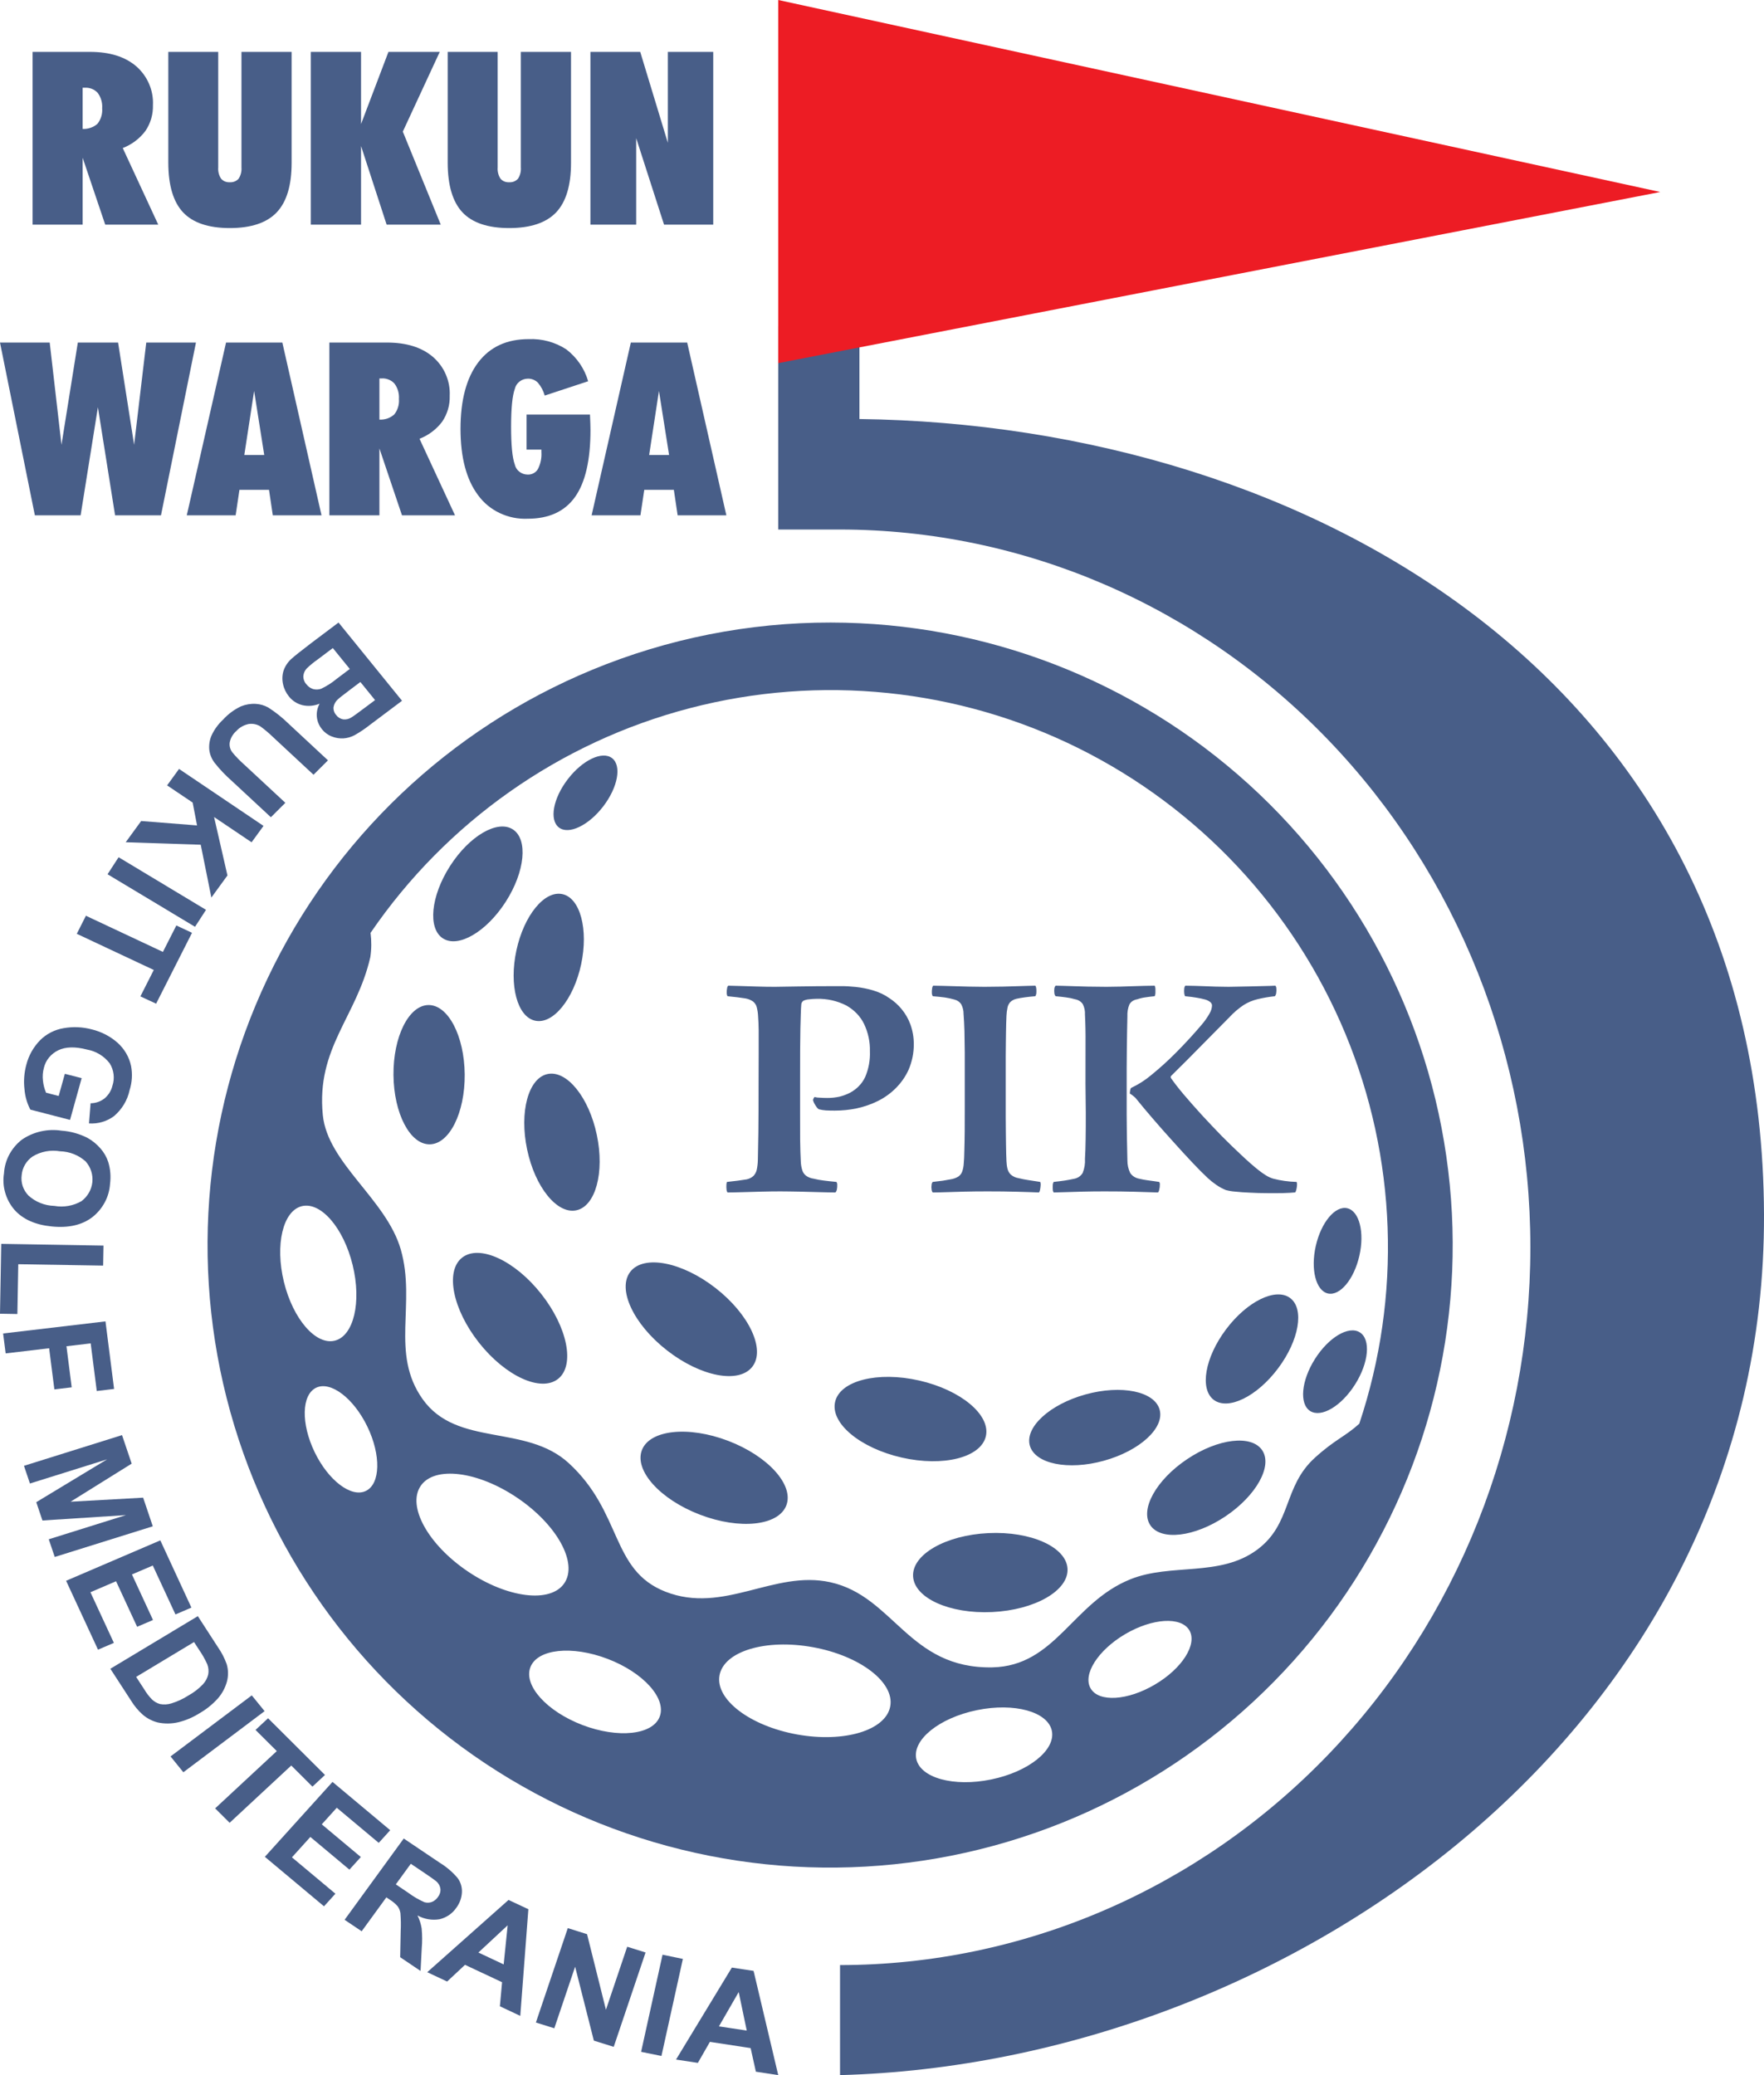 <svg width="34" height="40" viewBox="0 0 34 40" fill="none" xmlns="http://www.w3.org/2000/svg">
<path d="M16.191 37.879C19.721 37.876 23.105 36.417 25.601 33.822C28.096 31.228 29.497 27.71 29.497 24.043C29.497 20.375 28.096 16.858 25.601 14.263C23.105 11.669 19.721 10.21 16.191 10.207H15V6.291L16.565 6V8.077C25.237 8.19 33.962 13.144 34 23.406C34.037 33.266 24.878 39.766 16.191 40V37.879L16.191 37.879Z" fill="#485E88"/>
<path fill-rule="evenodd" clip-rule="evenodd" d="M32 3.701L15 7V0L32 3.701Z" fill="#ED1C24"/>
<path d="M1.593 1.691V2.485C1.645 2.488 1.697 2.48 1.746 2.463C1.796 2.446 1.841 2.42 1.879 2.386C1.946 2.3 1.978 2.194 1.969 2.088C1.977 1.982 1.947 1.877 1.883 1.79C1.852 1.756 1.813 1.729 1.769 1.712C1.725 1.695 1.678 1.688 1.631 1.691H1.593ZM0.628 4.33V1H1.737C2.112 1 2.408 1.092 2.624 1.276C2.732 1.37 2.817 1.486 2.873 1.616C2.929 1.746 2.955 1.886 2.948 2.026C2.953 2.203 2.903 2.376 2.803 2.524C2.692 2.672 2.541 2.786 2.366 2.854L3.05 4.33H2.028L1.593 3.041V4.33H0.628ZM3.244 3.139V1H4.206V3.228C4.2 3.304 4.219 3.379 4.261 3.444C4.281 3.467 4.307 3.486 4.336 3.498C4.366 3.51 4.397 3.515 4.429 3.513C4.461 3.515 4.494 3.51 4.523 3.498C4.553 3.486 4.579 3.467 4.6 3.444C4.641 3.379 4.66 3.304 4.654 3.228V1H5.621V3.139C5.621 3.574 5.525 3.892 5.333 4.094C5.142 4.295 4.841 4.396 4.429 4.396C4.019 4.396 3.719 4.295 3.529 4.094C3.34 3.892 3.245 3.574 3.244 3.139ZM5.99 4.33V1H6.959V2.391L7.487 1H8.476L7.764 2.537L8.495 4.33H7.452L6.959 2.815V4.33H5.99ZM8.629 3.139V1H9.592V3.228C9.586 3.304 9.605 3.379 9.646 3.444C9.666 3.467 9.692 3.486 9.721 3.498C9.751 3.51 9.783 3.515 9.814 3.513C9.847 3.515 9.879 3.51 9.908 3.498C9.938 3.486 9.964 3.467 9.985 3.444C10.026 3.379 10.045 3.304 10.039 3.228V1H11.006V3.139C11.006 3.574 10.91 3.892 10.719 4.094C10.527 4.295 10.226 4.396 9.814 4.396C9.404 4.396 9.104 4.295 8.914 4.094C8.725 3.892 8.63 3.574 8.629 3.139ZM11.38 4.33V1H12.34L12.872 2.752V1H13.747V4.33H12.799L12.262 2.663V4.33H11.38ZM0 6.603H0.958L1.185 8.574L1.5 6.603H2.276L2.585 8.574L2.819 6.603H3.777L3.103 9.933H2.218L1.887 7.85L1.554 9.933H0.672L0 6.603ZM3.6 9.933L4.357 6.603H5.442L6.197 9.933H5.258L5.185 9.442H4.615L4.542 9.933H3.6ZM4.709 8.77H5.093L4.898 7.536L4.709 8.77V8.77ZM7.313 7.295V8.088C7.365 8.091 7.417 8.084 7.467 8.067C7.516 8.05 7.561 8.023 7.599 7.989C7.666 7.904 7.698 7.798 7.689 7.691C7.697 7.585 7.667 7.48 7.603 7.394C7.572 7.359 7.533 7.333 7.489 7.316C7.445 7.298 7.398 7.291 7.351 7.295L7.313 7.295ZM6.348 9.933V6.603H7.457C7.833 6.603 8.128 6.695 8.344 6.879C8.452 6.973 8.538 7.089 8.593 7.219C8.649 7.349 8.675 7.489 8.668 7.629C8.674 7.806 8.623 7.98 8.523 8.128C8.413 8.275 8.261 8.39 8.086 8.458L8.77 9.933H7.748L7.313 8.644V9.933L6.348 9.933ZM11.372 7.99V8.004C11.378 8.131 11.381 8.226 11.381 8.289C11.381 8.869 11.282 9.3 11.084 9.579C10.885 9.859 10.581 9.999 10.171 9.999C9.985 10.007 9.8 9.97 9.632 9.89C9.465 9.811 9.322 9.693 9.215 9.546C8.989 9.245 8.877 8.819 8.876 8.27C8.876 7.714 8.99 7.286 9.217 6.986C9.444 6.687 9.768 6.537 10.189 6.537C10.447 6.526 10.702 6.595 10.916 6.735C11.12 6.892 11.267 7.107 11.336 7.349L10.499 7.625C10.474 7.534 10.429 7.449 10.367 7.376C10.342 7.351 10.312 7.331 10.279 7.318C10.246 7.305 10.211 7.298 10.175 7.299C10.116 7.3 10.059 7.319 10.013 7.355C9.967 7.391 9.935 7.441 9.923 7.496C9.875 7.628 9.851 7.871 9.851 8.227C9.851 8.581 9.875 8.824 9.922 8.953C9.934 9.008 9.965 9.058 10.011 9.093C10.056 9.128 10.112 9.148 10.171 9.148C10.211 9.15 10.251 9.14 10.286 9.121C10.321 9.102 10.35 9.074 10.369 9.04C10.42 8.938 10.443 8.826 10.435 8.713V8.667H10.149V7.99H11.372ZM11.403 9.933L12.159 6.603H13.245L14 9.933H13.061L12.988 9.442H12.418L12.344 9.933H11.403ZM12.512 8.77H12.896L12.701 7.536L12.512 8.77H12.512Z" fill="#485E88"/>
<path d="M7.749 13.508L7.123 13.978C7.032 14.05 6.935 14.115 6.833 14.172C6.767 14.207 6.694 14.228 6.619 14.233C6.544 14.237 6.468 14.225 6.397 14.197C6.321 14.168 6.255 14.119 6.206 14.057C6.15 13.988 6.115 13.905 6.107 13.817C6.099 13.73 6.118 13.642 6.16 13.564C6.056 13.608 5.94 13.618 5.83 13.593C5.725 13.567 5.633 13.507 5.568 13.424C5.512 13.354 5.473 13.273 5.455 13.186C5.436 13.101 5.439 13.013 5.465 12.929C5.495 12.841 5.548 12.761 5.619 12.698C5.668 12.653 5.792 12.554 5.992 12.401L6.525 12L7.749 13.508ZM7.229 13.495L6.946 13.146L6.739 13.302C6.616 13.395 6.54 13.454 6.513 13.48C6.468 13.519 6.439 13.572 6.429 13.63C6.426 13.657 6.429 13.684 6.438 13.711C6.446 13.737 6.46 13.761 6.479 13.782C6.51 13.825 6.557 13.855 6.611 13.866C6.668 13.874 6.725 13.86 6.773 13.829C6.807 13.809 6.899 13.743 7.047 13.631L7.229 13.495ZM6.742 12.895L6.415 12.492L6.123 12.712C6.048 12.764 5.978 12.822 5.913 12.884C5.875 12.924 5.851 12.976 5.847 13.031C5.845 13.09 5.866 13.148 5.907 13.192C5.939 13.234 5.983 13.265 6.034 13.282C6.085 13.296 6.14 13.294 6.189 13.277C6.297 13.226 6.397 13.162 6.487 13.087L6.742 12.895ZM6.322 14.656L6.043 14.934L5.269 14.214C5.191 14.138 5.108 14.067 5.019 14.002C4.952 13.961 4.872 13.944 4.793 13.956C4.701 13.975 4.617 14.022 4.556 14.09C4.488 14.149 4.442 14.229 4.427 14.316C4.419 14.382 4.437 14.448 4.478 14.502C4.548 14.587 4.626 14.667 4.709 14.74L5.5 15.475L5.221 15.753L4.47 15.055C4.345 14.945 4.23 14.825 4.129 14.694C4.075 14.62 4.042 14.534 4.033 14.445C4.026 14.352 4.041 14.26 4.078 14.175C4.132 14.06 4.207 13.957 4.301 13.87C4.398 13.763 4.516 13.676 4.648 13.614C4.738 13.578 4.835 13.562 4.932 13.568C5.016 13.573 5.096 13.597 5.169 13.637C5.31 13.727 5.441 13.831 5.559 13.947L6.321 14.656L6.322 14.656ZM3.451 14.822L5.079 15.92L4.849 16.236L4.126 15.749L4.384 16.875L4.074 17.301L3.869 16.283L2.423 16.235L2.721 15.826L3.798 15.911L3.713 15.47L3.221 15.139L3.451 14.822V14.822ZM2.286 16.524L3.971 17.538L3.759 17.865L2.073 16.852L2.286 16.524L2.286 16.524ZM1.656 17.652L3.14 18.349L3.399 17.839L3.701 17.981L3.009 19.347L2.706 19.206L2.964 18.697L1.48 18L1.656 17.652V17.652ZM1.25 20.699L1.574 20.782L1.35 21.587L0.585 21.389C0.521 21.267 0.483 21.133 0.472 20.996C0.453 20.837 0.466 20.677 0.508 20.522C0.553 20.345 0.645 20.182 0.775 20.049C0.896 19.929 1.054 19.848 1.226 19.819C1.406 19.787 1.592 19.795 1.768 19.842C1.954 19.887 2.126 19.976 2.267 20.101C2.399 20.22 2.49 20.376 2.526 20.547C2.556 20.703 2.546 20.863 2.498 21.014C2.457 21.207 2.352 21.382 2.199 21.513C2.062 21.616 1.889 21.667 1.715 21.655L1.746 21.266C1.842 21.266 1.936 21.234 2.011 21.176C2.089 21.112 2.144 21.025 2.167 20.928C2.191 20.857 2.198 20.782 2.189 20.708C2.18 20.634 2.155 20.562 2.115 20.498C2.009 20.358 1.853 20.263 1.676 20.231C1.449 20.172 1.264 20.177 1.123 20.245C1.054 20.278 0.993 20.326 0.945 20.384C0.897 20.443 0.863 20.511 0.846 20.584C0.824 20.664 0.818 20.748 0.828 20.831C0.836 20.911 0.856 20.989 0.888 21.063L1.131 21.126L1.25 20.699L1.25 20.699ZM1.187 21.795C1.361 21.807 1.531 21.855 1.685 21.933C1.781 21.986 1.866 22.056 1.937 22.138C2.005 22.215 2.056 22.305 2.087 22.401C2.128 22.537 2.139 22.679 2.121 22.82C2.113 22.944 2.079 23.066 2.019 23.177C1.96 23.288 1.877 23.387 1.776 23.465C1.577 23.615 1.317 23.674 0.995 23.641C0.676 23.609 0.435 23.5 0.274 23.315C0.192 23.218 0.133 23.107 0.099 22.986C0.065 22.867 0.057 22.741 0.077 22.618C0.084 22.493 0.118 22.371 0.177 22.259C0.236 22.148 0.318 22.049 0.419 21.97C0.529 21.894 0.653 21.839 0.785 21.809C0.917 21.779 1.053 21.774 1.187 21.795L1.187 21.795ZM1.157 22.192C0.976 22.161 0.789 22.196 0.632 22.29C0.571 22.331 0.52 22.385 0.483 22.448C0.446 22.51 0.424 22.58 0.418 22.651C0.408 22.722 0.415 22.794 0.437 22.863C0.46 22.931 0.498 22.993 0.549 23.046C0.684 23.169 0.862 23.24 1.048 23.245C1.228 23.277 1.414 23.244 1.571 23.153C1.629 23.109 1.678 23.054 1.714 22.991C1.75 22.928 1.772 22.859 1.78 22.788C1.787 22.716 1.78 22.644 1.758 22.576C1.736 22.507 1.7 22.444 1.652 22.389C1.518 22.267 1.342 22.197 1.157 22.192H1.157ZM0.024 23.977L1.995 24.01L1.988 24.396L0.352 24.369L0.335 25.329L0 25.323L0.024 23.977ZM0.06 25.704L2.033 25.471L2.199 26.773L1.865 26.813L1.748 25.895L1.281 25.95L1.382 26.742L1.048 26.782L0.947 25.989L0.109 26.088L0.06 25.704H0.06ZM0.462 28.255L2.352 27.663L2.538 28.213L1.36 28.947L2.759 28.869L2.945 29.421L1.055 30.012L0.94 29.671L2.428 29.205L0.818 29.309L0.699 28.956L2.065 28.13L0.577 28.596L0.462 28.255L0.462 28.255ZM1.274 30.471L3.09 29.692L3.689 30.988L3.382 31.12L2.945 30.177L2.543 30.349L2.949 31.227L2.643 31.358L2.237 30.48L1.743 30.692L2.195 31.668L1.889 31.799L1.274 30.471V30.471ZM3.813 31.153L4.201 31.752C4.272 31.854 4.329 31.964 4.37 32.08C4.402 32.19 4.403 32.307 4.373 32.418C4.34 32.535 4.282 32.644 4.201 32.737C4.097 32.853 3.974 32.952 3.836 33.03C3.716 33.105 3.584 33.161 3.446 33.196C3.311 33.229 3.171 33.231 3.035 33.201C2.93 33.173 2.833 33.122 2.751 33.052C2.663 32.973 2.588 32.883 2.527 32.783L2.127 32.167L3.813 31.153V31.153ZM3.74 31.652L2.624 32.324L2.783 32.568C2.823 32.636 2.872 32.699 2.928 32.757C2.971 32.799 3.024 32.83 3.083 32.847C3.156 32.861 3.231 32.857 3.302 32.835C3.419 32.799 3.53 32.748 3.632 32.682C3.735 32.625 3.829 32.553 3.91 32.468C3.961 32.414 3.996 32.348 4.013 32.278C4.026 32.211 4.019 32.141 3.994 32.078C3.95 31.981 3.897 31.887 3.835 31.799L3.74 31.652L3.74 31.652ZM3.287 33.857L4.853 32.68L5.1 32.984L3.534 34.162L3.287 33.857H3.287ZM4.147 34.858L5.335 33.754L4.925 33.346L5.167 33.121L6.264 34.214L6.022 34.439L5.614 34.032L4.426 35.136L4.147 34.858H4.147ZM5.105 35.792L6.409 34.348L7.521 35.279L7.3 35.523L6.491 34.846L6.202 35.166L6.955 35.796L6.735 36.039L5.982 35.409L5.627 35.802L6.465 36.503L6.245 36.746L5.105 35.792H5.105ZM6.642 37.006L7.782 35.439L8.474 35.905C8.606 35.986 8.724 36.086 8.822 36.203C8.881 36.284 8.909 36.382 8.903 36.481C8.897 36.587 8.859 36.689 8.794 36.776C8.72 36.885 8.606 36.963 8.474 36.995C8.327 37.02 8.176 36.994 8.047 36.922C8.086 37.001 8.113 37.086 8.127 37.172C8.139 37.299 8.14 37.426 8.129 37.553L8.106 37.992L7.713 37.727L7.723 37.226C7.729 37.111 7.727 36.995 7.718 36.879C7.711 36.832 7.694 36.787 7.666 36.747C7.622 36.697 7.571 36.653 7.513 36.618L7.447 36.573L6.971 37.227L6.642 37.006L6.642 37.006ZM7.629 36.323L7.872 36.487C7.967 36.558 8.071 36.619 8.181 36.667C8.227 36.681 8.277 36.679 8.322 36.663C8.37 36.644 8.412 36.61 8.44 36.568C8.476 36.523 8.494 36.467 8.489 36.41C8.482 36.355 8.454 36.303 8.41 36.265C8.386 36.244 8.307 36.188 8.174 36.098L7.918 35.926L7.629 36.323L7.629 36.323ZM10.028 38.858L9.635 38.673L9.677 38.209L8.963 37.874L8.618 38.196L8.235 38.016L9.802 36.623L10.184 36.802L10.028 38.858V38.858ZM9.708 37.866L9.785 37.112L9.221 37.637L9.708 37.866H9.708ZM10.329 38.986L10.944 37.166L11.315 37.283L11.679 38.74L12.089 37.525L12.443 37.636L11.829 39.455L11.446 39.335L11.085 37.91L10.684 39.097L10.329 38.986L10.329 38.986ZM12.357 39.551L12.77 37.679L13.162 37.76L12.749 39.631L12.357 39.551ZM15 40L14.569 39.934L14.468 39.479L13.683 39.359L13.451 39.764L13.03 39.7L14.106 37.927L14.525 37.991L15 40L15 40ZM14.393 39.141L14.238 38.399L13.857 39.06L14.393 39.141L14.393 39.141Z" fill="#485E88"/>
<path fill-rule="evenodd" clip-rule="evenodd" d="M19.051 29.552C19.873 29.513 20.556 29.822 20.576 30.242C20.596 30.662 19.945 31.035 19.123 31.074C18.301 31.113 17.619 30.803 17.599 30.383C17.579 29.963 18.229 29.591 19.051 29.552ZM10.943 15.021C11.226 14.651 11.609 14.469 11.797 14.614C11.986 14.758 11.91 15.175 11.627 15.544C11.344 15.913 10.961 16.096 10.773 15.951C10.584 15.806 10.66 15.39 10.943 15.021ZM25.361 24.016C25.464 23.562 25.735 23.237 25.967 23.29C26.199 23.342 26.304 23.753 26.201 24.206C26.098 24.66 25.827 24.985 25.595 24.933C25.363 24.88 25.258 24.47 25.361 24.016V24.016ZM25.344 26.197C25.608 25.778 25.996 25.548 26.21 25.683C26.424 25.818 26.383 26.267 26.119 26.685C25.855 27.104 25.468 27.334 25.253 27.199C25.04 27.064 25.08 26.615 25.344 26.197H25.344ZM23.63 25.626C24.036 25.084 24.59 24.813 24.867 25.021C25.145 25.229 25.04 25.837 24.633 26.378C24.227 26.92 23.672 27.191 23.395 26.984C23.119 26.776 23.223 26.168 23.63 25.626ZM20.923 26.879C21.614 26.688 22.253 26.819 22.351 27.172C22.449 27.525 21.968 27.966 21.277 28.157C20.587 28.349 19.947 28.217 19.849 27.864C19.752 27.511 20.232 27.07 20.923 26.879ZM22.881 28.127C23.476 27.727 24.124 27.651 24.328 27.955C24.532 28.259 24.215 28.829 23.62 29.229C23.025 29.628 22.377 29.705 22.172 29.401C21.968 29.096 22.285 28.526 22.881 28.127V28.127ZM11.201 18.589C11.056 19.263 10.659 19.75 10.315 19.675C9.971 19.602 9.808 18.995 9.953 18.321C10.098 17.647 10.494 17.16 10.839 17.235C11.183 17.308 11.345 17.915 11.201 18.589ZM9.748 17.382C9.376 17.962 8.834 18.279 8.538 18.089C8.241 17.899 8.302 17.274 8.674 16.694C9.046 16.113 9.588 15.797 9.884 15.987C10.181 16.177 10.12 16.802 9.748 17.382H9.748ZM11.503 21.875C11.656 22.6 11.479 23.252 11.108 23.33C10.737 23.408 10.313 22.884 10.16 22.158C10.007 21.433 10.183 20.781 10.554 20.703C10.925 20.625 11.35 21.149 11.503 21.875ZM8.957 20.71C8.963 21.451 8.661 22.055 8.282 22.058C7.903 22.062 7.591 21.463 7.584 20.722C7.578 19.98 7.88 19.377 8.259 19.373C8.638 19.37 8.95 19.969 8.957 20.71ZM10.429 24.938C10.94 25.584 11.086 26.318 10.757 26.579C10.427 26.841 9.745 26.529 9.234 25.884C8.724 25.239 8.577 24.504 8.906 24.243C9.236 23.982 9.918 24.293 10.429 24.938ZM17.718 26.611C18.52 26.794 19.095 27.274 19.002 27.684C18.908 28.095 18.182 28.279 17.38 28.096C16.577 27.913 16.002 27.433 16.096 27.023C16.189 26.613 16.916 26.428 17.718 26.611ZM13.793 24.829C14.442 25.335 14.759 26.015 14.5 26.346C14.241 26.678 13.505 26.537 12.856 26.03C12.207 25.524 11.891 24.845 12.15 24.513C12.408 24.182 13.144 24.323 13.793 24.829H13.793ZM14.036 27.774C14.805 28.068 15.306 28.625 15.156 29.018C15.005 29.411 14.26 29.491 13.492 29.197C12.723 28.903 12.222 28.346 12.372 27.953C12.522 27.561 13.267 27.48 14.036 27.774ZM18.829 32.965C19.551 32.816 20.198 32.995 20.274 33.364C20.349 33.733 19.826 34.153 19.104 34.301C18.382 34.45 17.735 34.271 17.66 33.902C17.584 33.533 18.107 33.113 18.829 32.965ZM21.686 31.5C22.211 31.191 22.765 31.157 22.924 31.425C23.082 31.694 22.785 32.163 22.259 32.472C21.734 32.782 21.18 32.816 21.022 32.547C20.863 32.279 21.161 31.81 21.686 31.5ZM7.081 27.5C7.346 28.049 7.333 28.604 7.052 28.739C6.772 28.875 6.329 28.539 6.064 27.99C5.799 27.441 5.812 26.886 6.093 26.75C6.373 26.615 6.816 26.951 7.081 27.5ZM6.797 24.385C6.972 25.101 6.817 25.754 6.451 25.843C6.085 25.932 5.647 25.424 5.472 24.709C5.298 23.993 5.453 23.34 5.818 23.25C6.184 23.161 6.623 23.669 6.797 24.385ZM11.713 31.977C12.401 32.24 12.85 32.739 12.715 33.091C12.581 33.442 11.914 33.514 11.225 33.251C10.537 32.987 10.088 32.489 10.223 32.137C10.357 31.785 11.024 31.713 11.713 31.977V31.977ZM9.972 28.873C10.736 29.39 11.142 30.127 10.877 30.518C10.613 30.909 9.778 30.806 9.014 30.289C8.249 29.771 7.843 29.034 8.108 28.643C8.372 28.253 9.207 28.355 9.972 28.873ZM15.667 31.751C16.575 31.916 17.244 32.427 17.159 32.891C17.075 33.355 16.27 33.598 15.361 33.433C14.453 33.268 13.784 32.758 13.868 32.294C13.953 31.829 14.758 31.586 15.666 31.751H15.667ZM16.013 12C18.992 12.003 21.863 13.114 24.068 15.117C26.273 17.119 27.654 19.87 27.943 22.835C28.233 25.799 27.409 28.765 25.632 31.157C23.856 33.547 21.254 35.192 18.332 35.771C15.41 36.35 12.378 35.822 9.824 34.289C7.27 32.756 5.378 30.328 4.515 27.477C3.652 24.626 3.88 21.556 5.155 18.864C6.429 16.172 8.66 14.05 11.412 12.912C12.871 12.308 14.434 11.998 16.013 12ZM10.962 28.203C10.134 27.443 8.807 27.901 8.146 26.97C7.517 26.083 8.024 25.132 7.725 24.086C7.447 23.118 6.314 22.423 6.222 21.493C6.093 20.197 6.876 19.602 7.138 18.448C7.161 18.294 7.162 18.137 7.142 17.982C8.604 15.843 10.791 14.304 13.299 13.65C15.806 12.996 18.466 13.27 20.787 14.422C23.108 15.575 24.934 17.528 25.929 19.921C26.924 22.314 27.02 24.986 26.199 27.444C25.918 27.698 25.735 27.744 25.343 28.1C24.726 28.659 24.905 29.373 24.23 29.873C23.512 30.404 22.571 30.127 21.788 30.442C20.672 30.89 20.346 32.117 19.124 32.14C17.511 32.169 17.231 30.769 16.003 30.499C14.915 30.26 13.95 31.122 12.825 30.681C11.766 30.265 12.002 29.157 10.962 28.203L10.962 28.203Z" fill="#485E88"/>
<path d="M15.782 21.382C15.826 21.393 15.871 21.401 15.917 21.404C15.968 21.407 16.025 21.408 16.09 21.408C16.232 21.408 16.373 21.394 16.512 21.365C16.655 21.334 16.792 21.287 16.921 21.223C17.187 21.09 17.395 20.878 17.511 20.624C17.58 20.465 17.614 20.296 17.613 20.126C17.613 19.996 17.591 19.866 17.546 19.743C17.507 19.637 17.45 19.538 17.376 19.449C17.31 19.369 17.232 19.299 17.143 19.241C17.049 19.174 16.942 19.124 16.829 19.091C16.719 19.058 16.606 19.036 16.491 19.024C16.396 19.014 16.301 19.008 16.206 19.009C16.049 19.009 15.903 19.009 15.771 19.01C15.638 19.012 15.505 19.013 15.373 19.015C15.24 19.016 15.095 19.019 14.937 19.022C14.816 19.022 14.697 19.02 14.578 19.016C14.461 19.013 14.353 19.01 14.258 19.006C14.163 19.003 14.088 19.002 14.036 19C14.023 19.015 14.015 19.033 14.014 19.052C14.008 19.079 14.006 19.107 14.007 19.134C14.006 19.158 14.011 19.181 14.022 19.203C14.09 19.209 14.152 19.216 14.209 19.223C14.268 19.232 14.32 19.239 14.366 19.245C14.42 19.254 14.471 19.275 14.515 19.305C14.551 19.335 14.576 19.373 14.586 19.416C14.601 19.475 14.61 19.535 14.612 19.595C14.618 19.662 14.621 19.752 14.623 19.865C14.624 19.98 14.624 20.123 14.623 20.294C14.623 20.465 14.621 20.671 14.621 20.91C14.621 21.283 14.62 21.591 14.617 21.833C14.613 22.075 14.61 22.255 14.607 22.37C14.605 22.431 14.598 22.492 14.585 22.551C14.575 22.594 14.554 22.633 14.523 22.667C14.487 22.699 14.443 22.722 14.394 22.733C14.341 22.741 14.282 22.75 14.218 22.759C14.155 22.766 14.087 22.775 14.012 22.783C14.004 22.801 14.001 22.82 14.001 22.839C13.999 22.868 14 22.896 14.003 22.924C14.004 22.946 14.01 22.967 14.022 22.986C14.109 22.986 14.209 22.983 14.322 22.98C14.436 22.977 14.555 22.973 14.678 22.97C14.802 22.967 14.923 22.965 15.04 22.965C15.156 22.965 15.28 22.968 15.413 22.97C15.546 22.973 15.673 22.977 15.795 22.98C15.917 22.983 16.02 22.986 16.103 22.986C16.118 22.968 16.128 22.947 16.131 22.924C16.136 22.896 16.139 22.868 16.137 22.839C16.139 22.82 16.133 22.8 16.122 22.783C16.031 22.774 15.95 22.766 15.877 22.756C15.811 22.748 15.745 22.736 15.681 22.72C15.627 22.713 15.576 22.692 15.533 22.661C15.498 22.632 15.473 22.594 15.462 22.553C15.446 22.5 15.437 22.446 15.435 22.392C15.429 22.274 15.424 22.131 15.422 21.963C15.421 21.794 15.421 21.614 15.421 21.424V20.86C15.421 20.621 15.421 20.417 15.422 20.247C15.424 20.075 15.425 19.934 15.427 19.819C15.429 19.706 15.432 19.612 15.435 19.54C15.437 19.468 15.44 19.41 15.444 19.367C15.444 19.348 15.45 19.33 15.462 19.314C15.469 19.303 15.479 19.294 15.491 19.287C15.514 19.277 15.539 19.271 15.565 19.266C15.598 19.262 15.63 19.259 15.663 19.256C15.695 19.255 15.722 19.253 15.741 19.253C15.942 19.248 16.14 19.293 16.315 19.383C16.465 19.468 16.584 19.592 16.655 19.739C16.733 19.905 16.772 20.084 16.767 20.265C16.774 20.433 16.743 20.601 16.677 20.758C16.617 20.888 16.512 20.997 16.377 21.067C16.315 21.098 16.25 21.122 16.182 21.139C16.103 21.156 16.022 21.165 15.941 21.164C15.892 21.164 15.846 21.162 15.803 21.159C15.768 21.159 15.733 21.155 15.7 21.146C15.691 21.154 15.685 21.163 15.681 21.174C15.674 21.185 15.671 21.197 15.671 21.21C15.677 21.229 15.684 21.248 15.693 21.266C15.706 21.289 15.719 21.311 15.735 21.334C15.747 21.352 15.763 21.369 15.782 21.383L15.782 21.382ZM17.977 19.203C18.07 19.21 18.148 19.219 18.21 19.227C18.271 19.236 18.332 19.249 18.391 19.266C18.42 19.273 18.448 19.285 18.472 19.302C18.496 19.319 18.516 19.34 18.53 19.364C18.558 19.421 18.573 19.482 18.572 19.544C18.579 19.643 18.586 19.753 18.589 19.874C18.592 19.993 18.594 20.131 18.595 20.285V21.328C18.595 21.496 18.594 21.653 18.594 21.799C18.592 21.945 18.591 22.072 18.587 22.18C18.586 22.288 18.581 22.367 18.576 22.42C18.574 22.475 18.564 22.529 18.546 22.582C18.533 22.62 18.507 22.655 18.472 22.679C18.426 22.707 18.375 22.725 18.321 22.733C18.28 22.741 18.23 22.75 18.173 22.759C18.116 22.766 18.051 22.774 17.977 22.783C17.964 22.799 17.956 22.819 17.956 22.839C17.951 22.868 17.951 22.898 17.956 22.927C17.957 22.948 17.964 22.968 17.977 22.986C18.059 22.986 18.151 22.983 18.25 22.98C18.348 22.977 18.461 22.973 18.587 22.97C18.714 22.967 18.863 22.965 19.032 22.965C19.244 22.965 19.434 22.967 19.602 22.972C19.771 22.976 19.912 22.982 20.026 22.986C20.038 22.969 20.045 22.95 20.047 22.93C20.053 22.901 20.056 22.872 20.058 22.842C20.06 22.822 20.057 22.802 20.05 22.783C19.969 22.77 19.893 22.759 19.818 22.747C19.757 22.738 19.696 22.726 19.636 22.711C19.579 22.702 19.526 22.679 19.484 22.643C19.451 22.611 19.429 22.572 19.419 22.53C19.407 22.482 19.401 22.432 19.399 22.383C19.395 22.304 19.392 22.193 19.39 22.049C19.387 21.905 19.387 21.734 19.385 21.536V20.353C19.387 20.186 19.387 20.037 19.39 19.903C19.392 19.77 19.395 19.664 19.399 19.582C19.401 19.529 19.408 19.476 19.419 19.423C19.426 19.384 19.444 19.348 19.471 19.317C19.503 19.286 19.544 19.264 19.59 19.253C19.634 19.243 19.688 19.233 19.75 19.225C19.814 19.216 19.882 19.209 19.956 19.203C19.967 19.183 19.974 19.162 19.975 19.14C19.977 19.112 19.977 19.084 19.974 19.056C19.973 19.037 19.967 19.017 19.956 19C19.878 19.002 19.76 19.004 19.602 19.01C19.445 19.017 19.238 19.02 18.976 19.022C18.76 19.02 18.567 19.017 18.395 19.01C18.226 19.004 18.089 19.002 17.986 19C17.974 19.016 17.967 19.035 17.966 19.055C17.961 19.083 17.959 19.111 17.961 19.14C17.961 19.162 17.967 19.183 17.977 19.203H17.977ZM21.716 20.932V20.586C21.718 20.464 21.718 20.34 21.719 20.216C21.721 20.093 21.723 19.977 21.724 19.869C21.726 19.76 21.727 19.668 21.73 19.59C21.726 19.512 21.739 19.434 21.769 19.361C21.783 19.335 21.805 19.312 21.831 19.295C21.858 19.278 21.889 19.267 21.921 19.262C21.971 19.244 22.023 19.232 22.076 19.225C22.133 19.216 22.192 19.209 22.256 19.203C22.265 19.183 22.27 19.162 22.27 19.14C22.271 19.112 22.271 19.084 22.27 19.056C22.269 19.037 22.264 19.018 22.256 19C22.133 19.002 21.995 19.004 21.838 19.01C21.681 19.017 21.51 19.02 21.326 19.022C21.063 19.02 20.853 19.017 20.698 19.01C20.543 19.004 20.424 19.002 20.346 19C20.332 19.016 20.324 19.036 20.322 19.056C20.318 19.084 20.318 19.113 20.322 19.141C20.323 19.163 20.331 19.185 20.346 19.203C20.413 19.209 20.481 19.216 20.55 19.226C20.609 19.233 20.666 19.245 20.722 19.262C20.753 19.267 20.782 19.279 20.808 19.295C20.833 19.311 20.855 19.332 20.871 19.357C20.902 19.42 20.916 19.488 20.912 19.557C20.92 19.714 20.925 19.904 20.923 20.127C20.923 20.352 20.922 20.607 20.922 20.895C20.925 21.082 20.926 21.267 20.928 21.452C20.928 21.636 20.928 21.804 20.925 21.958C20.923 22.112 20.918 22.239 20.912 22.337C20.918 22.429 20.903 22.522 20.868 22.609C20.851 22.639 20.826 22.665 20.796 22.685C20.765 22.705 20.73 22.719 20.693 22.724C20.647 22.734 20.59 22.746 20.523 22.756C20.457 22.766 20.386 22.774 20.308 22.783C20.298 22.802 20.292 22.822 20.292 22.842C20.29 22.87 20.29 22.899 20.292 22.927C20.292 22.948 20.298 22.968 20.308 22.986C20.358 22.986 20.433 22.983 20.53 22.98C20.625 22.977 20.739 22.973 20.868 22.97C20.998 22.967 21.136 22.965 21.283 22.965C21.499 22.965 21.694 22.967 21.865 22.972C22.037 22.976 22.189 22.982 22.32 22.986C22.334 22.969 22.342 22.949 22.344 22.928C22.352 22.9 22.356 22.871 22.355 22.842C22.359 22.822 22.354 22.801 22.343 22.783C22.265 22.772 22.192 22.76 22.125 22.752C22.067 22.744 22.009 22.734 21.953 22.72C21.918 22.713 21.885 22.7 21.856 22.681C21.827 22.662 21.802 22.638 21.784 22.61C21.747 22.533 21.729 22.45 21.73 22.366C21.726 22.235 21.723 22.096 21.721 21.951C21.718 21.806 21.718 21.649 21.716 21.482V20.932L21.716 20.932ZM22.841 19.203C22.93 19.212 23.006 19.22 23.067 19.232C23.121 19.24 23.174 19.252 23.226 19.266C23.264 19.276 23.299 19.293 23.328 19.317C23.337 19.325 23.346 19.334 23.351 19.345C23.357 19.356 23.36 19.368 23.361 19.38C23.359 19.433 23.343 19.486 23.315 19.533C23.273 19.608 23.223 19.68 23.166 19.747C23.006 19.936 22.842 20.114 22.674 20.283C22.524 20.435 22.364 20.581 22.197 20.717C22.079 20.817 21.948 20.902 21.805 20.969C21.801 20.972 21.797 20.976 21.794 20.98C21.791 20.984 21.79 20.989 21.789 20.994C21.784 21.009 21.781 21.025 21.78 21.041C21.778 21.057 21.776 21.07 21.776 21.079C21.804 21.095 21.83 21.114 21.854 21.135C21.875 21.15 21.893 21.169 21.907 21.189C21.995 21.299 22.1 21.423 22.221 21.564C22.341 21.703 22.466 21.846 22.598 21.991C22.728 22.137 22.853 22.272 22.972 22.399C23.091 22.526 23.194 22.629 23.282 22.711C23.332 22.757 23.386 22.8 23.443 22.839C23.5 22.879 23.561 22.912 23.626 22.939C23.686 22.955 23.748 22.966 23.811 22.97C23.895 22.979 23.991 22.986 24.097 22.99C24.203 22.996 24.313 22.999 24.422 22.999C24.533 23 24.636 23 24.731 22.998C24.826 22.995 24.904 22.991 24.965 22.985C24.976 22.967 24.983 22.947 24.987 22.927C24.994 22.899 24.998 22.87 24.999 22.841C25.001 22.821 24.999 22.802 24.991 22.783C24.915 22.781 24.839 22.775 24.763 22.764C24.688 22.754 24.614 22.739 24.541 22.72C24.491 22.705 24.443 22.683 24.4 22.656C24.349 22.624 24.299 22.589 24.252 22.551C24.162 22.479 24.056 22.387 23.935 22.273C23.813 22.161 23.686 22.036 23.551 21.901C23.418 21.764 23.288 21.627 23.16 21.488C23.033 21.348 22.917 21.217 22.812 21.093C22.709 20.971 22.627 20.864 22.566 20.776V20.746C22.66 20.653 22.771 20.543 22.896 20.418C23.021 20.291 23.153 20.157 23.291 20.018C23.429 19.878 23.564 19.741 23.696 19.608C23.777 19.52 23.869 19.441 23.97 19.373C24.051 19.322 24.141 19.284 24.236 19.261C24.347 19.234 24.459 19.215 24.573 19.203C24.587 19.184 24.596 19.163 24.598 19.14C24.603 19.112 24.604 19.083 24.601 19.055C24.601 19.035 24.595 19.016 24.582 19C24.517 19.003 24.446 19.006 24.37 19.007C24.294 19.01 24.202 19.012 24.092 19.014C23.984 19.016 23.846 19.019 23.681 19.022C23.502 19.02 23.348 19.017 23.217 19.01C23.085 19.004 22.961 19.002 22.846 19C22.834 19.017 22.827 19.036 22.826 19.056C22.823 19.084 22.822 19.112 22.825 19.14C22.826 19.161 22.832 19.183 22.841 19.203L22.841 19.203Z" fill="#485E88"/>
</svg>
